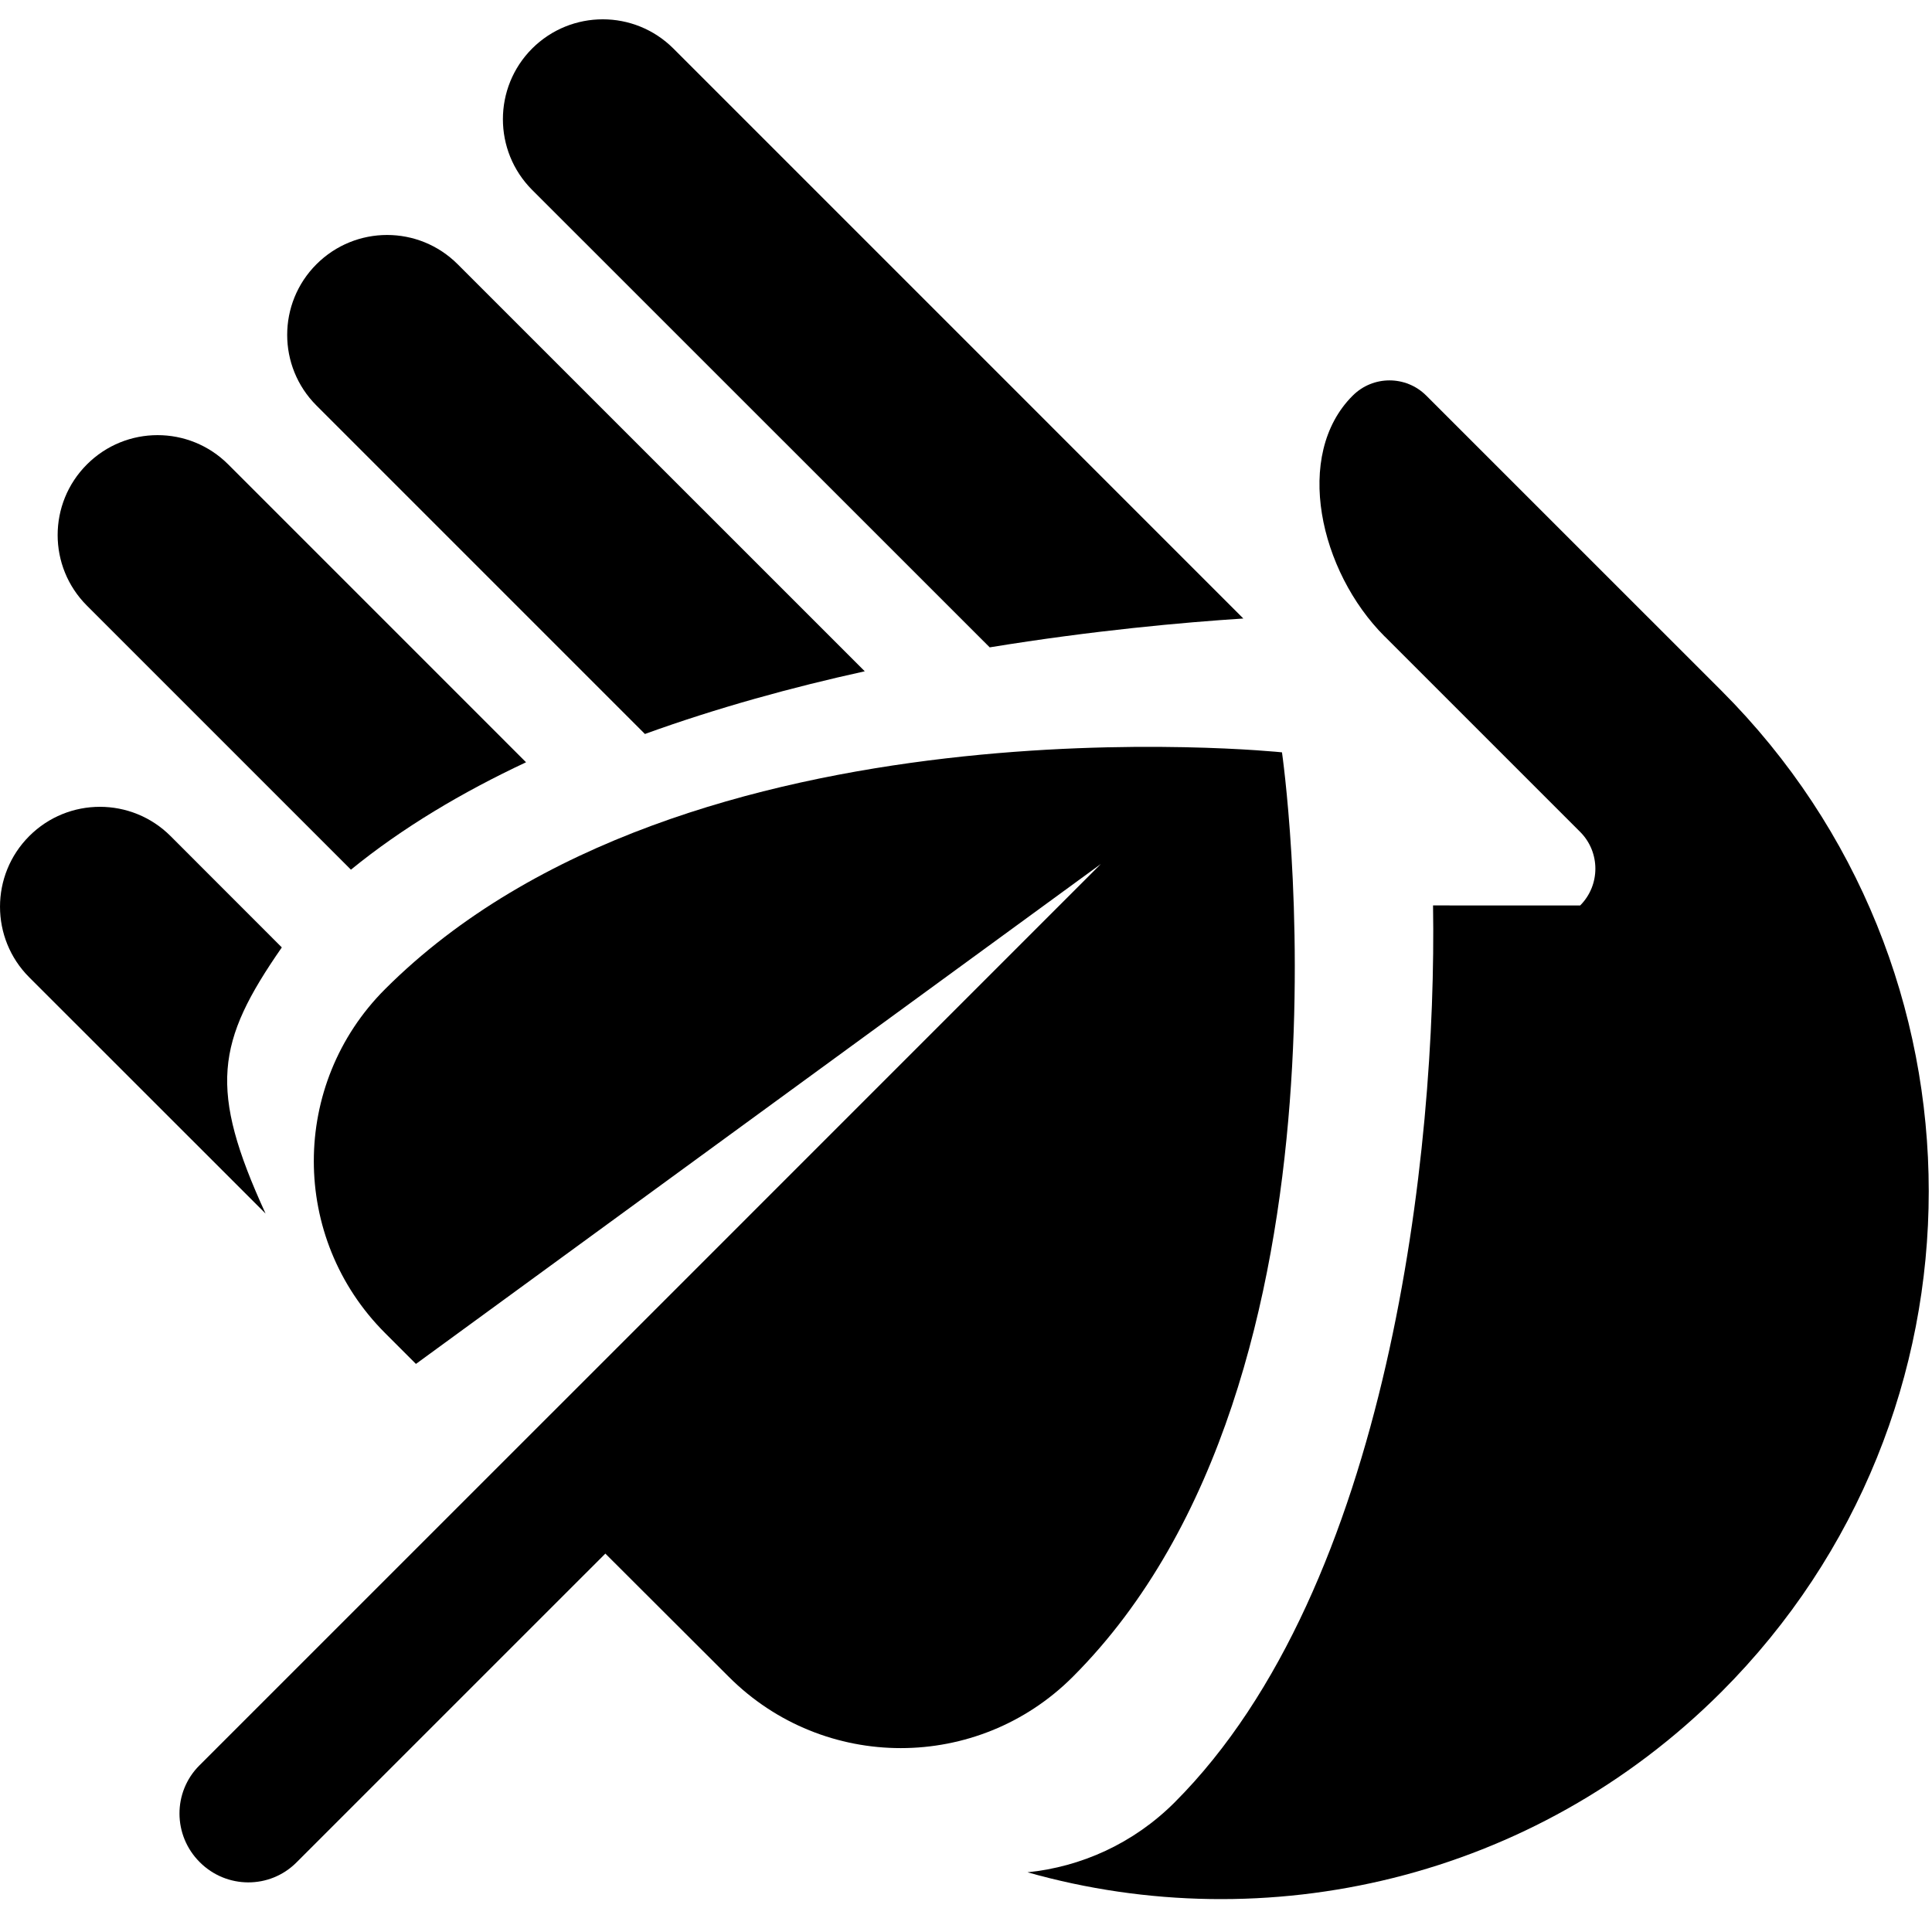 <svg xmlns="http://www.w3.org/2000/svg" xmlns:xlink="http://www.w3.org/1999/xlink" version="1.1" id="Calque_1" x="0px" y="0px" width="29px" height="29px" viewBox="0 0 100 100" enable-background="new 0 0 100 100" xml:space="preserve">
<path d="M51.227,33.507c5.355-0.875,10.04-1.294,13.128-1.493l-29.499-29.5c-2.021-2.019-5.292-2.019-7.315,0  c-2.014,2.021-2.014,5.292,0,7.313L51.227,33.507z"/>
<path d="M33.381,37.991c3.752-1.358,7.628-2.421,11.379-3.245l-21.07-21.068c-2.019-2.021-5.288-2.021-7.311,0  c-2.019,2.019-2.019,5.292,0,7.311L33.381,37.991z"/>
<path d="M74.174,46.865c0.207,12.649-2.255,35.305-13.378,46.429c-2.131,2.129-4.835,3.333-7.613,3.616  c12.355,3.496,26.188,0.388,35.916-9.336c14.31-14.312,14.31-37.513,0-51.825L73.824,20.477c-1.051-1.051-2.756-1.051-3.807,0  l-0.005,0.004c-3.07,3.065-1.719,9.084,1.656,12.461h0.004l10.116,10.116c1.051,1.051,1.051,2.758,0,3.81"/>
<path d="M13.746,62.815c-2.959-6.456-2.564-8.872,0.841-13.777l-5.759-5.763c-2.021-2.019-5.294-2.019-7.313,0s-2.019,5.294,0,7.313  l11.33,11.325"/>
<path d="M18.164,45.014c2.668-2.175,5.758-4.008,9.064-5.559L11.812,24.037c-2.019-2.019-5.292-2.019-7.311,0  c-2.023,2.019-2.023,5.294,0,7.313L18.164,45.014z"/>
<path d="M58.003,77.193"/>
<path d="M66.355,38.941c0,0-30.914-3.253-46.425,12.257c-4.916,4.917-4.916,12.885,0,17.799l1.599,1.599l35.452-25.877  L31.906,69.796L10.318,91.381c-1.378,1.379-1.369,3.618,0.02,5.003c1.385,1.39,3.624,1.398,5.003,0.02l15.992-15.99l6.392,6.381  c4.914,4.916,12.883,4.916,17.799,0C71.037,71.283,66.355,38.941,66.355,38.941z"/>
</svg>